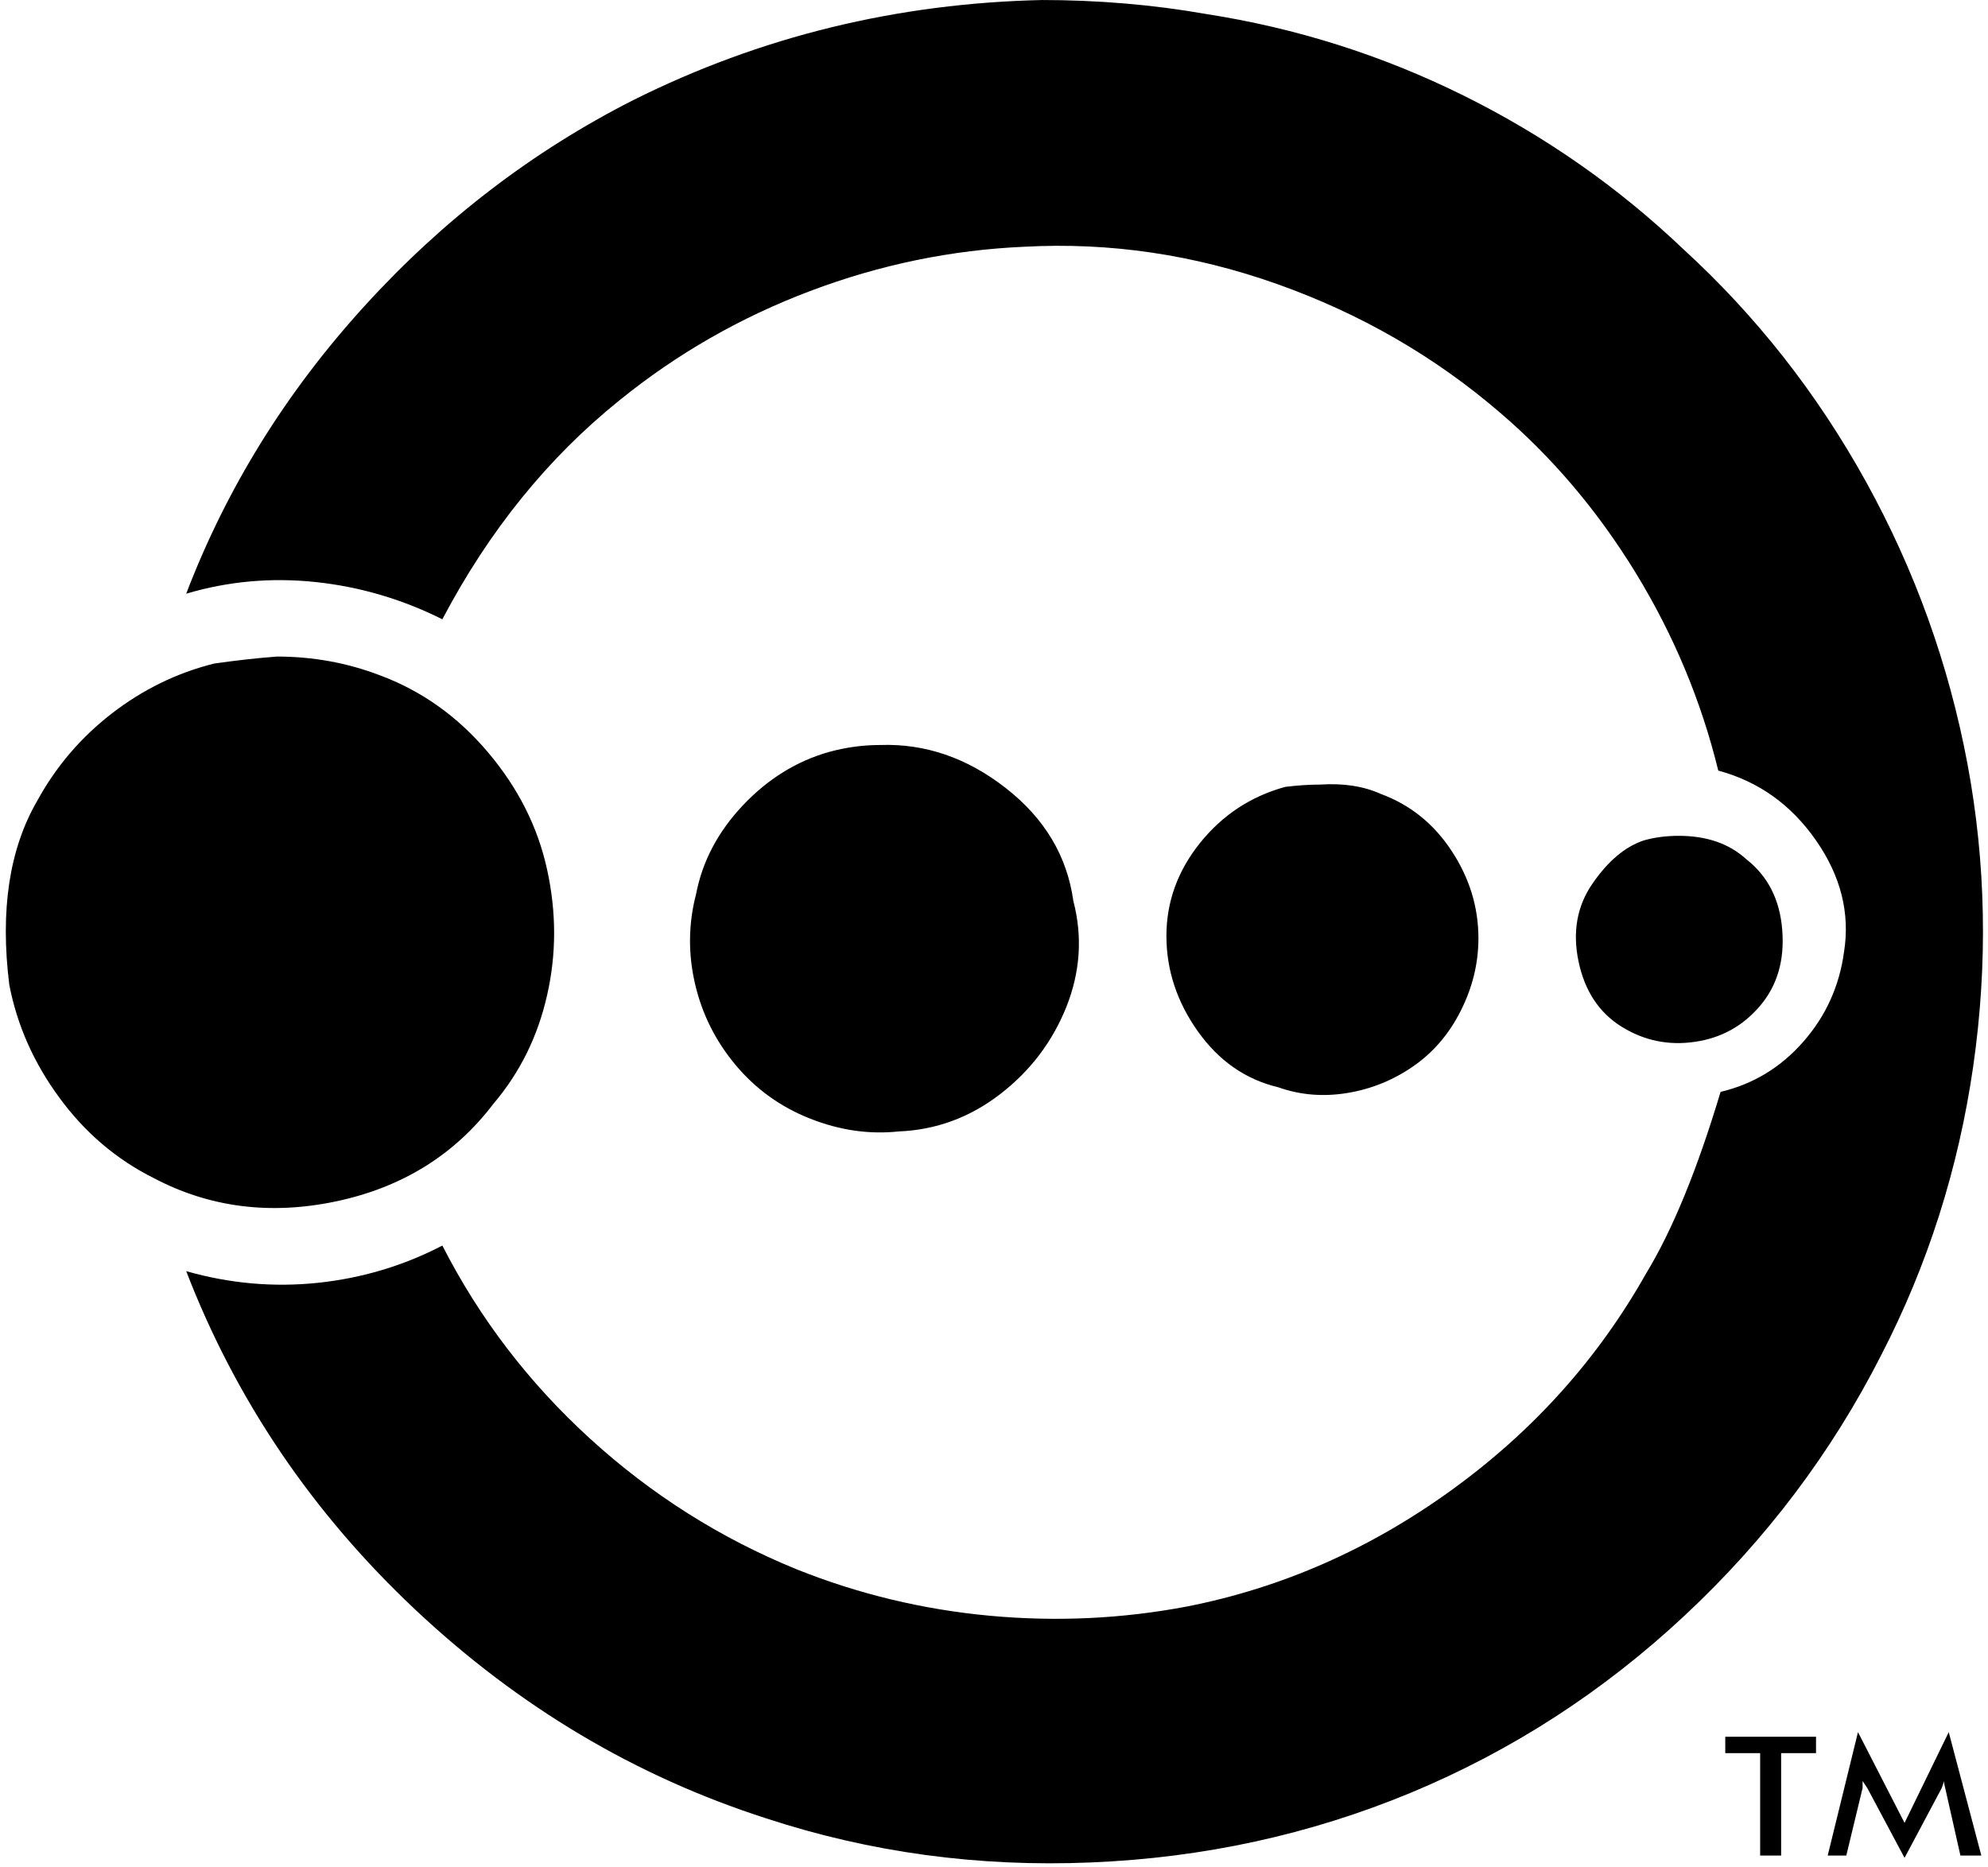 <svg width="25.015" height="23.496" viewBox="2.139 -46.875 25.015 23.496" xmlns="http://www.w3.org/2000/svg"><path d="M15.264 -46.875C13.428 -46.836 11.709 -46.416 10.107 -45.615C8.838 -44.971 7.71 -44.106 6.724 -43.022C5.737 -41.938 4.99 -40.732 4.482 -39.404C5.01 -39.561 5.552 -39.609 6.108 -39.551C6.665 -39.492 7.197 -39.336 7.705 -39.082C8.291 -40.195 9.033 -41.113 9.932 -41.836C10.654 -42.422 11.455 -42.881 12.334 -43.213C13.213 -43.545 14.111 -43.73 15.029 -43.77C16.104 -43.828 17.163 -43.672 18.208 -43.301C19.253 -42.93 20.186 -42.393 21.006 -41.689C21.67 -41.123 22.241 -40.449 22.72 -39.668C23.198 -38.887 23.545 -38.057 23.76 -37.178C24.268 -37.041 24.678 -36.748 24.99 -36.299C25.303 -35.85 25.42 -35.381 25.342 -34.893C25.283 -34.463 25.112 -34.087 24.829 -33.765C24.546 -33.442 24.199 -33.232 23.789 -33.135C23.496 -32.158 23.184 -31.396 22.852 -30.85C22.246 -29.775 21.431 -28.867 20.405 -28.125C19.38 -27.383 18.271 -26.895 17.08 -26.66C16.26 -26.504 15.43 -26.465 14.59 -26.543C13.75 -26.621 12.939 -26.816 12.158 -27.129C11.201 -27.52 10.337 -28.066 9.565 -28.77C8.794 -29.473 8.174 -30.283 7.705 -31.201C7.217 -30.947 6.694 -30.791 6.138 -30.732C5.581 -30.674 5.029 -30.723 4.482 -30.879C5.107 -29.258 6.069 -27.837 7.368 -26.616C8.667 -25.396 10.137 -24.521 11.777 -23.994C13.086 -23.564 14.448 -23.379 15.864 -23.438C17.28 -23.496 18.623 -23.789 19.893 -24.316C21.162 -24.844 22.31 -25.586 23.335 -26.543C24.36 -27.5 25.186 -28.594 25.811 -29.824C26.396 -30.957 26.782 -32.168 26.968 -33.457C27.153 -34.746 27.129 -36.016 26.895 -37.266C26.66 -38.516 26.235 -39.697 25.62 -40.811C25.005 -41.924 24.238 -42.9 23.32 -43.74C22.5 -44.521 21.577 -45.166 20.552 -45.674C19.526 -46.182 18.447 -46.523 17.314 -46.699C16.65 -46.816 15.957 -46.875 15.234 -46.875ZM5.625 -38.613C5.371 -38.594 5.107 -38.564 4.834 -38.525C4.365 -38.408 3.936 -38.198 3.545 -37.896C3.154 -37.593 2.842 -37.227 2.607 -36.797C2.256 -36.191 2.139 -35.42 2.256 -34.482C2.354 -33.975 2.563 -33.501 2.886 -33.062C3.208 -32.622 3.604 -32.285 4.072 -32.051C4.775 -31.68 5.542 -31.582 6.372 -31.758C7.202 -31.934 7.861 -32.344 8.35 -32.988C8.682 -33.379 8.906 -33.833 9.023 -34.351C9.141 -34.868 9.141 -35.396 9.023 -35.933C8.906 -36.47 8.657 -36.963 8.276 -37.412C7.896 -37.861 7.441 -38.184 6.914 -38.379C6.504 -38.535 6.074 -38.613 5.625 -38.613ZM13.213 -37.5C12.998 -37.5 12.783 -37.471 12.568 -37.412C12.158 -37.295 11.797 -37.07 11.484 -36.738C11.172 -36.406 10.977 -36.035 10.898 -35.625C10.801 -35.254 10.796 -34.878 10.884 -34.497C10.972 -34.116 11.143 -33.774 11.396 -33.472C11.65 -33.169 11.963 -32.944 12.334 -32.798C12.705 -32.651 13.076 -32.598 13.447 -32.637C13.916 -32.656 14.341 -32.812 14.722 -33.105C15.103 -33.398 15.381 -33.765 15.557 -34.204C15.732 -34.644 15.762 -35.088 15.645 -35.537C15.566 -36.104 15.283 -36.577 14.795 -36.958C14.307 -37.339 13.779 -37.52 13.213 -37.5ZM18.75 -37.002C18.613 -37.002 18.467 -36.992 18.311 -36.973C17.881 -36.855 17.524 -36.621 17.241 -36.27C16.958 -35.918 16.816 -35.527 16.816 -35.098C16.816 -34.668 16.948 -34.268 17.212 -33.896C17.476 -33.525 17.812 -33.291 18.223 -33.193C18.496 -33.096 18.784 -33.071 19.087 -33.12C19.39 -33.169 19.668 -33.281 19.922 -33.457C20.176 -33.633 20.376 -33.867 20.522 -34.16C20.669 -34.453 20.742 -34.756 20.742 -35.068C20.742 -35.459 20.63 -35.825 20.405 -36.167C20.181 -36.509 19.883 -36.748 19.512 -36.885C19.297 -36.982 19.043 -37.021 18.75 -37.002ZM23.262 -36.357C23.105 -36.357 22.959 -36.338 22.822 -36.299C22.588 -36.221 22.373 -36.04 22.178 -35.757C21.982 -35.474 21.924 -35.146 22.002 -34.775C22.08 -34.404 22.261 -34.131 22.544 -33.955C22.827 -33.779 23.135 -33.716 23.467 -33.765C23.799 -33.813 24.072 -33.965 24.287 -34.219C24.502 -34.473 24.595 -34.79 24.565 -35.171C24.536 -35.552 24.385 -35.85 24.111 -36.064C23.896 -36.26 23.613 -36.357 23.262 -36.357ZM25.518 -25.078L25.137 -23.525L25.371 -23.525L25.576 -24.375L25.576 -24.463L25.635 -24.375L26.104 -23.496L26.572 -24.375L26.602 -24.463C26.602 -24.463 26.602 -24.453 26.602 -24.434L26.807 -23.525L27.07 -23.525L26.66 -25.078L26.104 -23.936ZM23.848 -25.02L23.848 -24.814L24.287 -24.814L24.287 -23.525L24.551 -23.525L24.551 -24.814L24.99 -24.814L24.99 -25.02ZM23.848 -25.02"></path></svg>